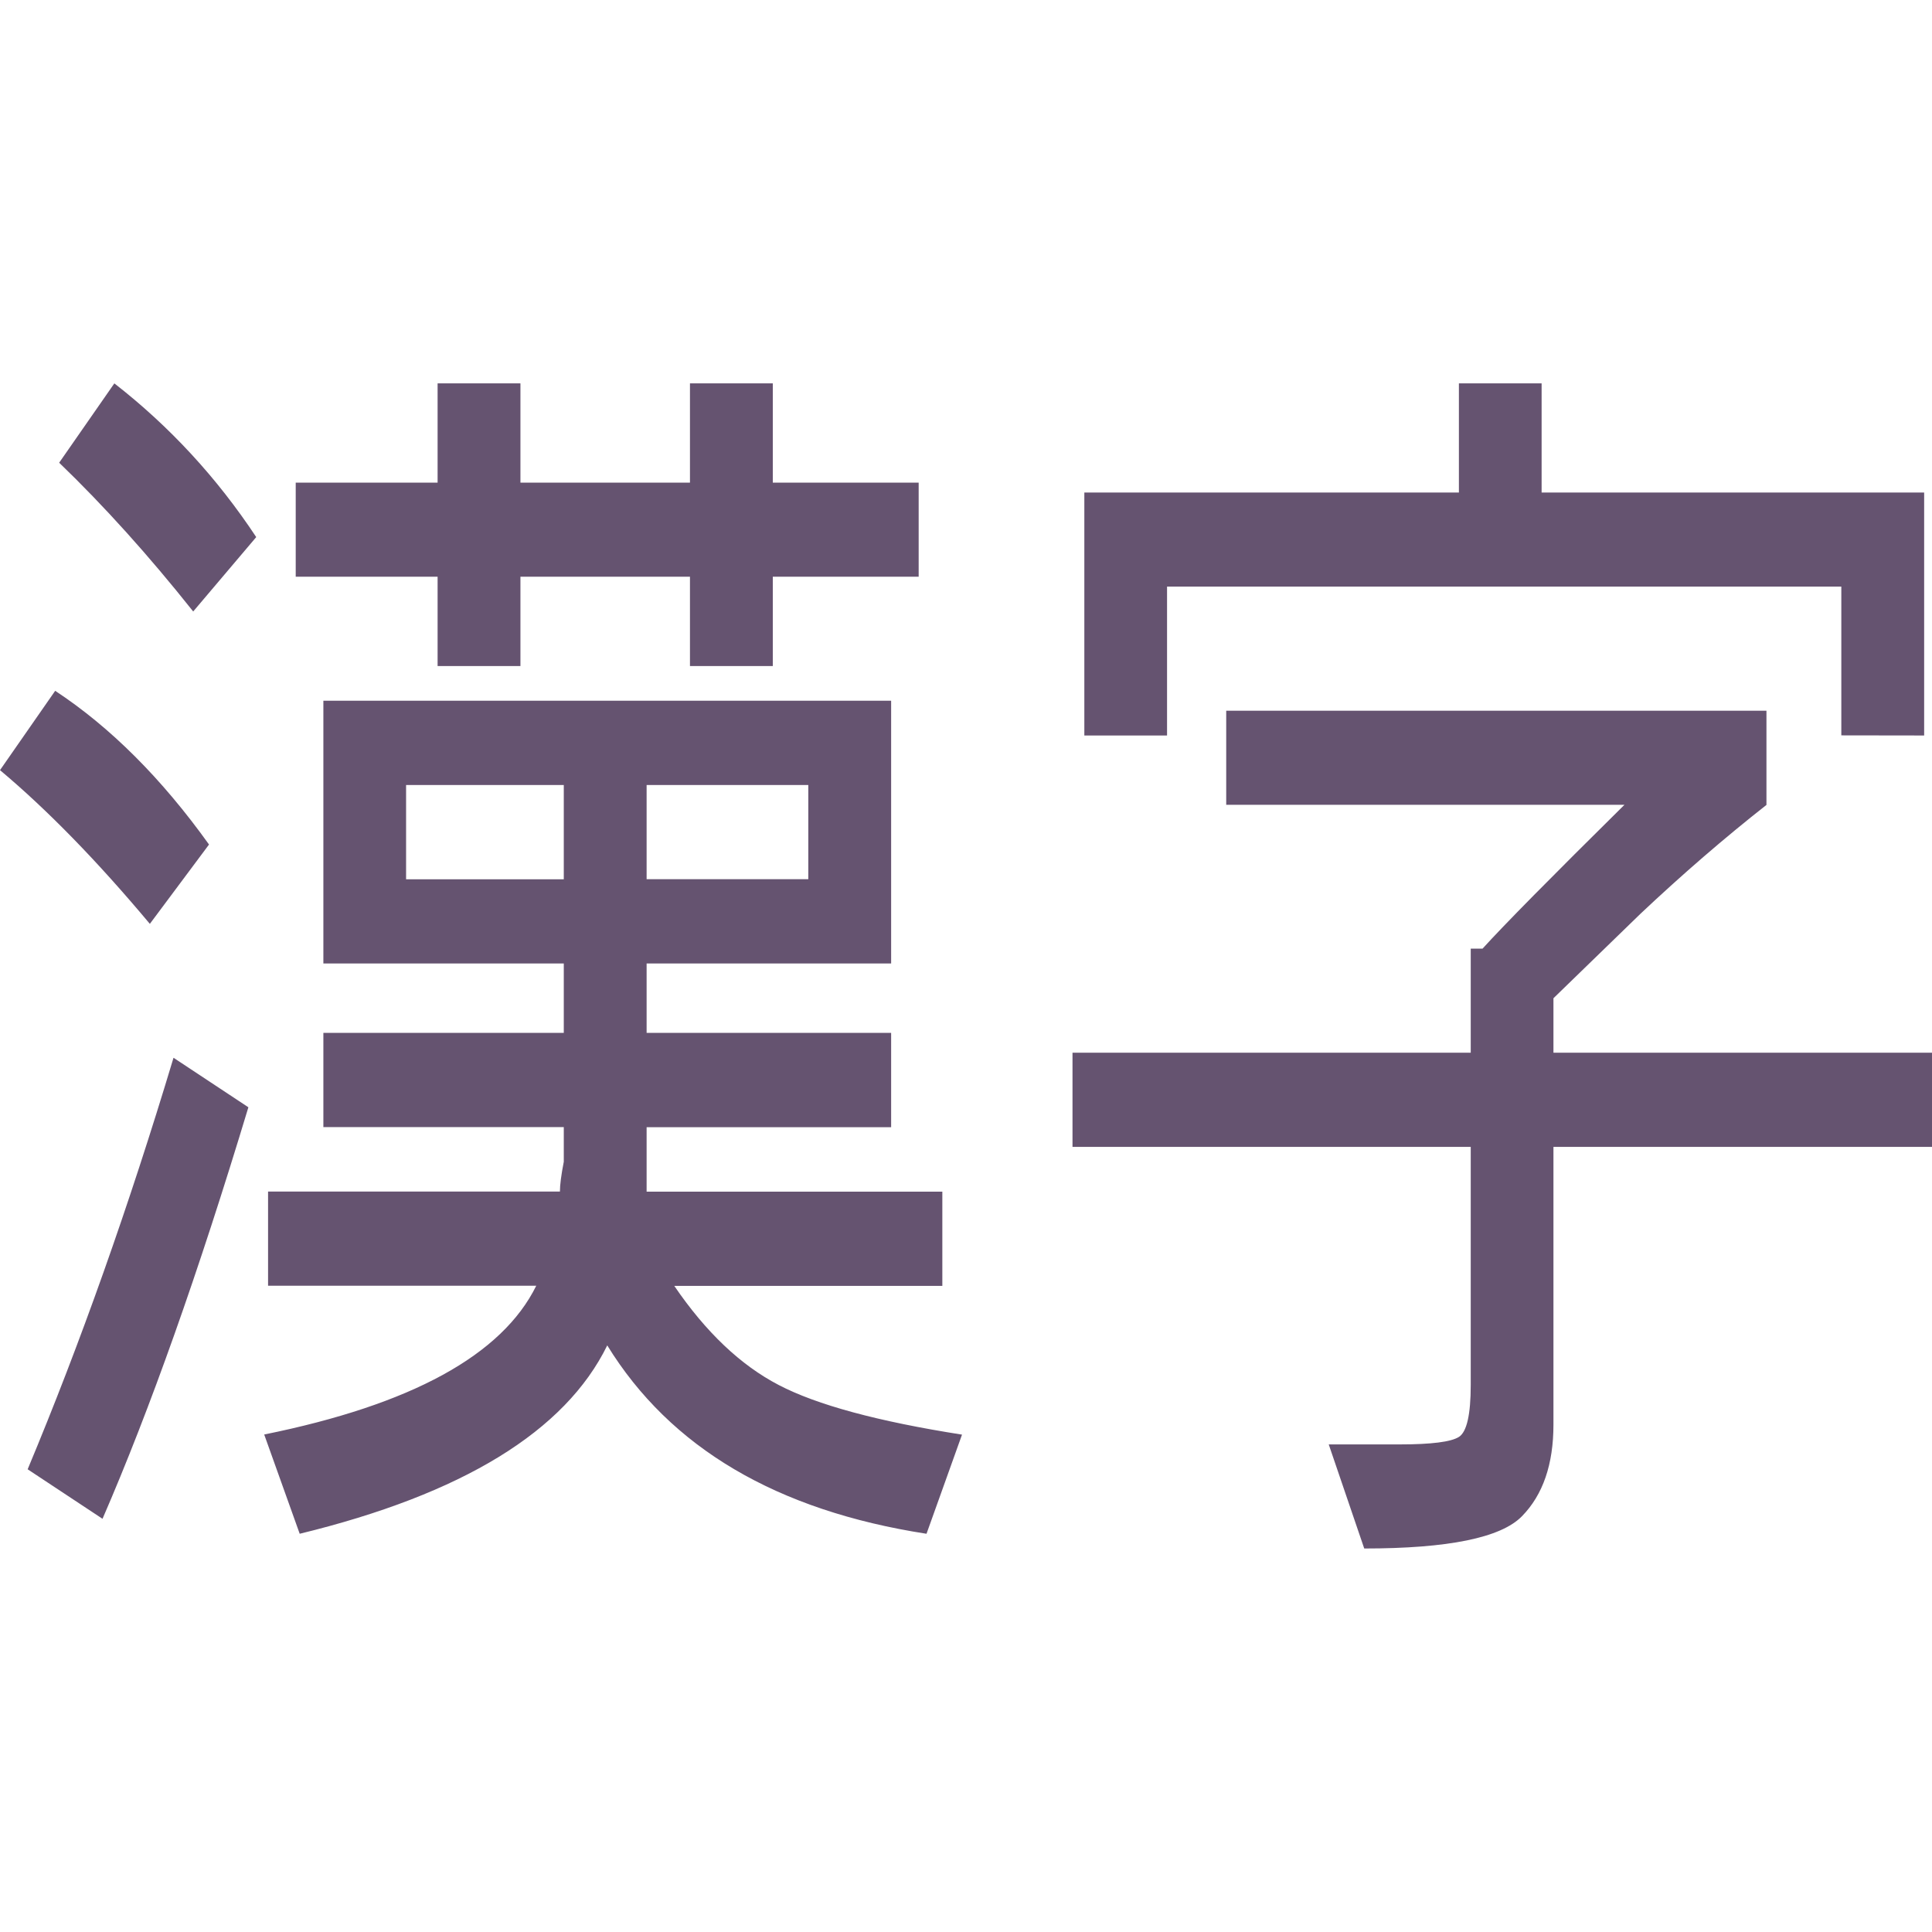<svg xmlns="http://www.w3.org/2000/svg" width="16" height="16" version="1.1">
 <defs>
   <style id="current-color-scheme" type="text/css">
   .ColorScheme-Text { color: #655370; } .ColorScheme-Highlight { color:#5294e2; }
  </style>
  <linearGradient id="arrongin" x1="0%" x2="0%" y1="0%" y2="100%">
   <stop offset="0%" style="stop-color:#dd9b44; stop-opacity:1"/>
   <stop offset="100%" style="stop-color:#ad6c16; stop-opacity:1"/>
  </linearGradient>
  <linearGradient id="aurora" x1="0%" x2="0%" y1="0%" y2="100%">
   <stop offset="0%" style="stop-color:#09D4DF; stop-opacity:1"/>
   <stop offset="100%" style="stop-color:#9269F4; stop-opacity:1"/>
  </linearGradient>
  <linearGradient id="cyberneon" x1="0%" x2="0%" y1="0%" y2="100%">
    <stop offset="0" style="stop-color:#0abdc6; stop-opacity:1"/>
    <stop offset="1" style="stop-color:#ea00d9; stop-opacity:1"/>
  </linearGradient>
  <linearGradient id="fitdance" x1="0%" x2="0%" y1="0%" y2="100%">
   <stop offset="0%" style="stop-color:#1AD6AB; stop-opacity:1"/>
   <stop offset="100%" style="stop-color:#329DB6; stop-opacity:1"/>
  </linearGradient>
  <linearGradient id="oomox" x1="0%" x2="0%" y1="0%" y2="100%">
   <stop offset="0%" style="stop-color:#efefe7; stop-opacity:1"/>
   <stop offset="100%" style="stop-color:#8f8f8b; stop-opacity:1"/>
  </linearGradient>
  <linearGradient id="rainblue" x1="0%" x2="0%" y1="0%" y2="100%">
   <stop offset="0%" style="stop-color:#00F260; stop-opacity:1"/>
   <stop offset="100%" style="stop-color:#0575E6; stop-opacity:1"/>
  </linearGradient>
  <linearGradient id="sunrise" x1="0%" x2="0%" y1="0%" y2="100%">
   <stop offset="0%" style="stop-color: #FF8501; stop-opacity:1"/>
   <stop offset="100%" style="stop-color: #FFCB01; stop-opacity:1"/>
  </linearGradient>
  <linearGradient id="telinkrin" x1="0%" x2="0%" y1="0%" y2="100%">
   <stop offset="0%" style="stop-color: #b2ced6; stop-opacity:1"/>
   <stop offset="100%" style="stop-color: #6da5b7; stop-opacity:1"/>
  </linearGradient>
  <linearGradient id="60spsycho" x1="0%" x2="0%" y1="0%" y2="100%">
   <stop offset="0%" style="stop-color: #df5940; stop-opacity:1"/>
   <stop offset="25%" style="stop-color: #d8d15f; stop-opacity:1"/>
   <stop offset="50%" style="stop-color: #e9882a; stop-opacity:1"/>
   <stop offset="100%" style="stop-color: #279362; stop-opacity:1"/>
  </linearGradient>
  <linearGradient id="90ssummer" x1="0%" x2="0%" y1="0%" y2="100%">
   <stop offset="0%" style="stop-color: #f618c7; stop-opacity:1"/>
   <stop offset="20%" style="stop-color: #94ffab; stop-opacity:1"/>
   <stop offset="50%" style="stop-color: #fbfd54; stop-opacity:1"/>
   <stop offset="100%" style="stop-color: #0f83ae; stop-opacity:1"/>
  </linearGradient>
 </defs>
 <path fill="currentColor" class="ColorScheme-Text" fill-rule="evenodd" d="m 0.49,3.832 v 0 l 0.457,-0.657 v 0 q 0.686,0.534 1.175,1.273 v 0 L 1.6,5.064 v 0 Q 1.045,4.366 0.49,3.832 Z M 0,6.378 v 0 l 0.457,-0.657 v 0 q 0.686,0.452 1.274,1.273 v 0 l -0.49,0.657 v 0 Q 0.588,6.871 0,6.378 Z m 1.437,2.382 v 0 l 0.62,0.41 v 0 Q 1.437,11.224 0.849,12.578 v 0 l -0.62,-0.41 v 0 Q 0.882,10.607 1.437,8.76 Z M 4.31,3.175 V 3.997 H 5.714 V 3.175 H 6.4 V 3.997 H 7.608 V 4.776 H 6.4 V 5.516 H 5.714 V 4.776 H 4.31 V 5.516 H 3.624 V 4.776 H 2.449 V 3.997 H 3.624 V 3.175 Z M 2.678,5.803 H 7.38 V 7.979 H 5.355 V 8.554 H 7.38 V 9.335 H 5.355 v 0.287 0.247 h 2.449 v 0.78 h -2.22 v 0 q 0.392,0.575 0.865,0.821 v 0 0 q 0.473,0.247 1.518,0.411 v 0 l -0.294,0.821 v 0 Q 5.812,12.414 5.029,11.142 v 0 0 q -0.523,1.067 -2.547,1.56 v 0 L 2.188,11.88 v 0 q 1.828,-0.37 2.253,-1.232 v 0 H 2.22 V 9.868 h 2.417 v 0 q 0,-0.082 0.032,-0.247 v 0 -0.287 H 2.678 V 8.554 H 4.669 V 7.979 H 2.678 Z M 3.363,7.282 H 4.669 V 6.501 H 3.363 Z M 6.694,6.501 H 5.355 v 0.78 h 1.339 z m 8.555,-0.411 V 4.858 H 9.665 V 6.091 H 8.98 V 4.079 h 3.102 V 3.175 h 0.685 V 4.079 h 3.168 V 6.091 Z M 10.155,6.665 V 5.886 h 4.474 v 0.78 0 q -0.523,0.411 -1.045,0.903 v 0 L 12.865,8.267 V 8.718 H 16 v 0.78 h -3.135 v 2.3 0 q 0,0.493 -0.261,0.759 v 0 0 q -0.261,0.267 -1.306,0.267 v 0 l -0.294,-0.862 h 0.588 v 0 q 0.392,0 0.49,-0.062 v 0 0 q 0.098,-0.062 0.098,-0.431 v 0 -1.971 H 8.882 V 8.718 h 3.298 v -0.862 h 0.098 v 0 q 0.261,-0.288 1.175,-1.191 v 0 z"/>
</svg>
